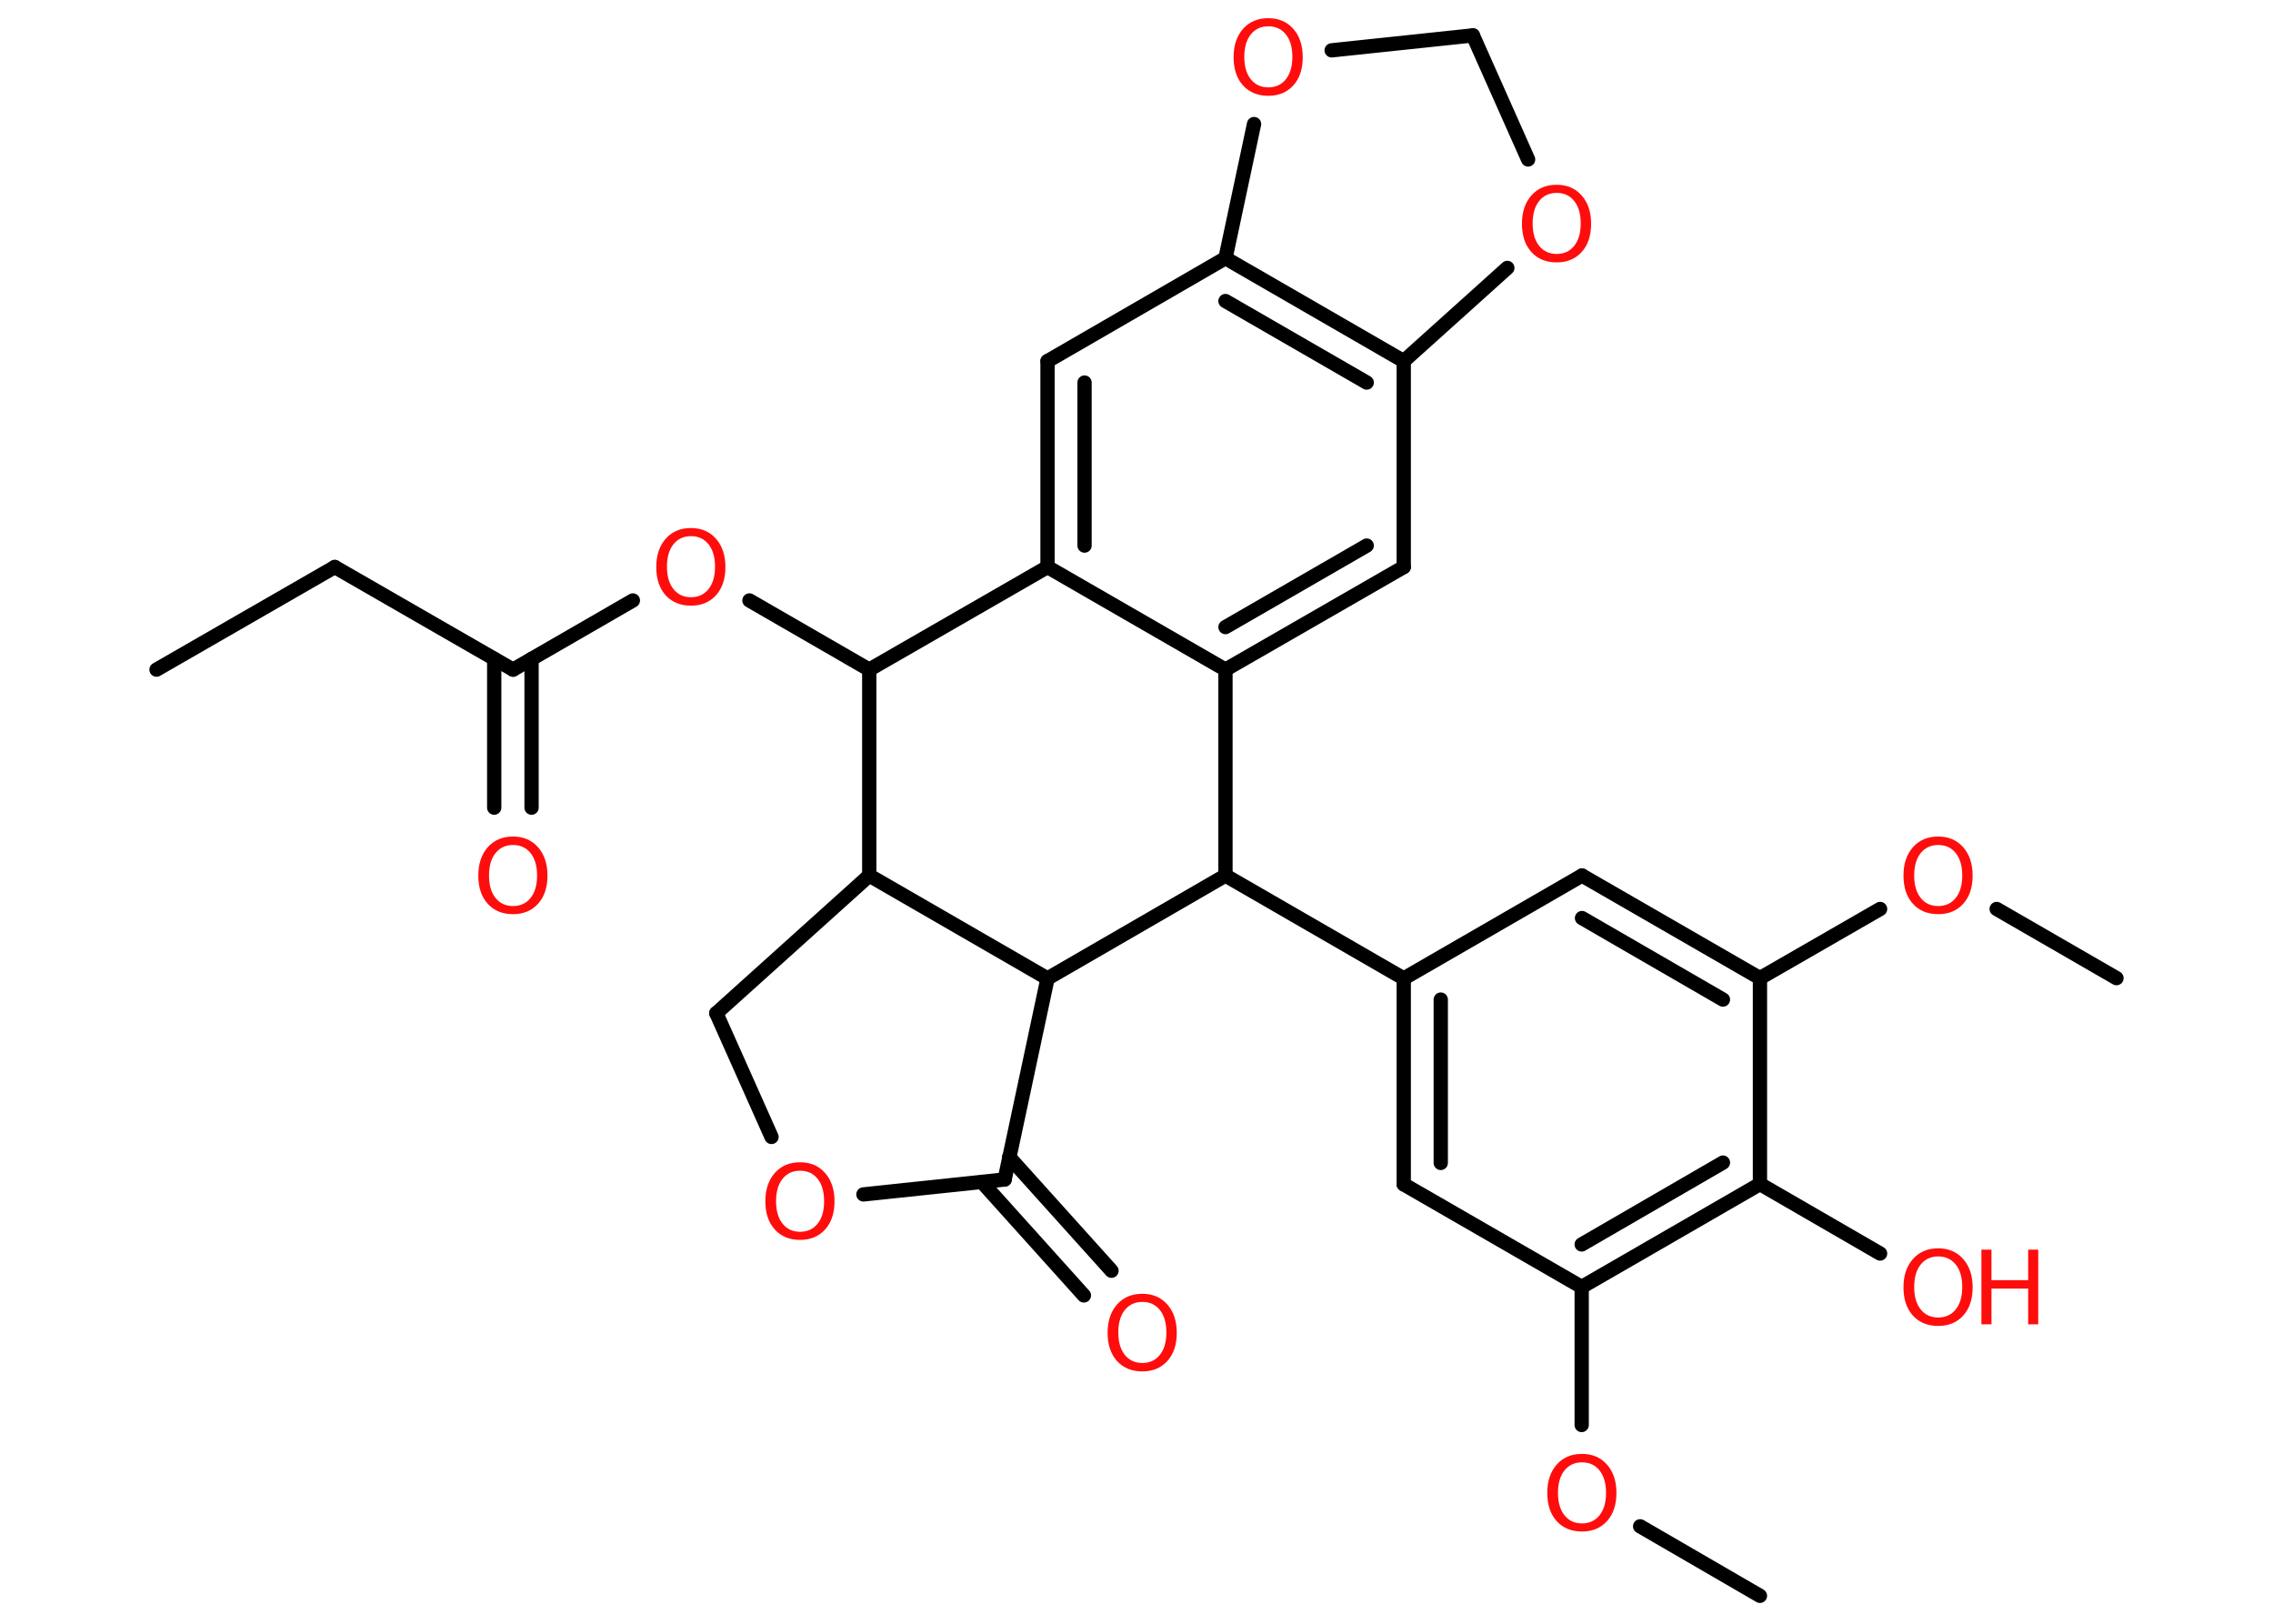 <?xml version='1.0' encoding='UTF-8'?>
<!DOCTYPE svg PUBLIC "-//W3C//DTD SVG 1.1//EN" "http://www.w3.org/Graphics/SVG/1.1/DTD/svg11.dtd">
<svg version='1.2' xmlns='http://www.w3.org/2000/svg' xmlns:xlink='http://www.w3.org/1999/xlink' width='70.0mm' height='50.0mm' viewBox='0 0 70.0 50.0'>
  <desc>Generated by the Chemistry Development Kit (http://github.com/cdk)</desc>
  <g stroke-linecap='round' stroke-linejoin='round' stroke='#000000' stroke-width='.44' fill='#FF0D0D'>
    <rect x='.0' y='.0' width='70.0' height='50.0' fill='#FFFFFF' stroke='none'/>
    <g id='mol1' class='mol'>
      <line id='mol1bnd1' class='bond' x1='4.82' y1='20.62' x2='10.31' y2='17.46'/>
      <line id='mol1bnd2' class='bond' x1='10.31' y1='17.46' x2='15.8' y2='20.62'/>
      <g id='mol1bnd3' class='bond'>
        <line x1='16.37' y1='20.29' x2='16.37' y2='24.87'/>
        <line x1='15.22' y1='20.29' x2='15.22' y2='24.87'/>
      </g>
      <line id='mol1bnd4' class='bond' x1='15.8' y1='20.62' x2='19.49' y2='18.49'/>
      <line id='mol1bnd5' class='bond' x1='23.08' y1='18.49' x2='26.77' y2='20.62'/>
      <line id='mol1bnd6' class='bond' x1='26.77' y1='20.62' x2='32.26' y2='17.46'/>
      <g id='mol1bnd7' class='bond'>
        <line x1='32.26' y1='11.12' x2='32.26' y2='17.46'/>
        <line x1='33.4' y1='11.78' x2='33.4' y2='16.8'/>
      </g>
      <line id='mol1bnd8' class='bond' x1='32.26' y1='11.12' x2='37.74' y2='7.95'/>
      <g id='mol1bnd9' class='bond'>
        <line x1='43.23' y1='11.12' x2='37.74' y2='7.95'/>
        <line x1='42.09' y1='11.78' x2='37.74' y2='9.27'/>
      </g>
      <line id='mol1bnd10' class='bond' x1='43.23' y1='11.12' x2='43.23' y2='17.46'/>
      <g id='mol1bnd11' class='bond'>
        <line x1='37.74' y1='20.62' x2='43.23' y2='17.46'/>
        <line x1='37.74' y1='19.31' x2='42.09' y2='16.8'/>
      </g>
      <line id='mol1bnd12' class='bond' x1='32.26' y1='17.46' x2='37.74' y2='20.62'/>
      <line id='mol1bnd13' class='bond' x1='37.74' y1='20.62' x2='37.74' y2='26.96'/>
      <line id='mol1bnd14' class='bond' x1='37.74' y1='26.96' x2='43.23' y2='30.13'/>
      <g id='mol1bnd15' class='bond'>
        <line x1='43.23' y1='30.13' x2='43.23' y2='36.47'/>
        <line x1='44.37' y1='30.78' x2='44.37' y2='35.81'/>
      </g>
      <line id='mol1bnd16' class='bond' x1='43.23' y1='36.47' x2='48.71' y2='39.63'/>
      <line id='mol1bnd17' class='bond' x1='48.71' y1='39.63' x2='48.71' y2='43.88'/>
      <line id='mol1bnd18' class='bond' x1='50.51' y1='47.0' x2='54.2' y2='49.14'/>
      <g id='mol1bnd19' class='bond'>
        <line x1='48.71' y1='39.63' x2='54.2' y2='36.46'/>
        <line x1='48.71' y1='38.32' x2='53.06' y2='35.8'/>
      </g>
      <line id='mol1bnd20' class='bond' x1='54.2' y1='36.46' x2='57.9' y2='38.6'/>
      <line id='mol1bnd21' class='bond' x1='54.2' y1='36.46' x2='54.2' y2='30.12'/>
      <line id='mol1bnd22' class='bond' x1='54.2' y1='30.12' x2='57.9' y2='27.99'/>
      <line id='mol1bnd23' class='bond' x1='61.49' y1='27.99' x2='65.18' y2='30.12'/>
      <g id='mol1bnd24' class='bond'>
        <line x1='54.2' y1='30.12' x2='48.72' y2='26.96'/>
        <line x1='53.06' y1='30.78' x2='48.72' y2='28.27'/>
      </g>
      <line id='mol1bnd25' class='bond' x1='43.23' y1='30.13' x2='48.72' y2='26.96'/>
      <line id='mol1bnd26' class='bond' x1='37.74' y1='26.96' x2='32.26' y2='30.13'/>
      <line id='mol1bnd27' class='bond' x1='32.26' y1='30.13' x2='30.94' y2='36.32'/>
      <g id='mol1bnd28' class='bond'>
        <line x1='31.08' y1='35.63' x2='34.23' y2='39.13'/>
        <line x1='30.24' y1='36.4' x2='33.38' y2='39.89'/>
      </g>
      <line id='mol1bnd29' class='bond' x1='30.94' y1='36.32' x2='26.59' y2='36.78'/>
      <line id='mol1bnd30' class='bond' x1='23.76' y1='35.01' x2='22.06' y2='31.2'/>
      <line id='mol1bnd31' class='bond' x1='22.06' y1='31.2' x2='26.77' y2='26.96'/>
      <line id='mol1bnd32' class='bond' x1='26.77' y1='20.62' x2='26.77' y2='26.96'/>
      <line id='mol1bnd33' class='bond' x1='32.26' y1='30.13' x2='26.77' y2='26.96'/>
      <line id='mol1bnd34' class='bond' x1='43.23' y1='11.12' x2='46.42' y2='8.25'/>
      <line id='mol1bnd35' class='bond' x1='47.06' y1='4.91' x2='45.36' y2='1.09'/>
      <line id='mol1bnd36' class='bond' x1='45.36' y1='1.09' x2='41.01' y2='1.55'/>
      <line id='mol1bnd37' class='bond' x1='37.74' y1='7.95' x2='38.62' y2='3.82'/>
      <path id='mol1atm4' class='atom' d='M15.8 26.02q-.34 .0 -.54 .25q-.2 .25 -.2 .69q.0 .44 .2 .69q.2 .25 .54 .25q.34 .0 .54 -.25q.2 -.25 .2 -.69q.0 -.44 -.2 -.69q-.2 -.25 -.54 -.25zM15.8 25.76q.48 .0 .77 .33q.29 .33 .29 .87q.0 .55 -.29 .87q-.29 .32 -.77 .32q-.49 .0 -.78 -.32q-.29 -.32 -.29 -.87q.0 -.54 .29 -.87q.29 -.33 .78 -.33z' stroke='none'/>
      <path id='mol1atm5' class='atom' d='M21.28 16.51q-.34 .0 -.54 .25q-.2 .25 -.2 .69q.0 .44 .2 .69q.2 .25 .54 .25q.34 .0 .54 -.25q.2 -.25 .2 -.69q.0 -.44 -.2 -.69q-.2 -.25 -.54 -.25zM21.28 16.26q.48 .0 .77 .33q.29 .33 .29 .87q.0 .55 -.29 .87q-.29 .32 -.77 .32q-.49 .0 -.78 -.32q-.29 -.32 -.29 -.87q.0 -.54 .29 -.87q.29 -.33 .78 -.33z' stroke='none'/>
      <path id='mol1atm17' class='atom' d='M48.72 45.03q-.34 .0 -.54 .25q-.2 .25 -.2 .69q.0 .44 .2 .69q.2 .25 .54 .25q.34 .0 .54 -.25q.2 -.25 .2 -.69q.0 -.44 -.2 -.69q-.2 -.25 -.54 -.25zM48.72 44.77q.48 .0 .77 .33q.29 .33 .29 .87q.0 .55 -.29 .87q-.29 .32 -.77 .32q-.49 .0 -.78 -.32q-.29 -.32 -.29 -.87q.0 -.54 .29 -.87q.29 -.33 .78 -.33z' stroke='none'/>
      <g id='mol1atm20' class='atom'>
        <path d='M59.69 38.69q-.34 .0 -.54 .25q-.2 .25 -.2 .69q.0 .44 .2 .69q.2 .25 .54 .25q.34 .0 .54 -.25q.2 -.25 .2 -.69q.0 -.44 -.2 -.69q-.2 -.25 -.54 -.25zM59.69 38.44q.48 .0 .77 .33q.29 .33 .29 .87q.0 .55 -.29 .87q-.29 .32 -.77 .32q-.49 .0 -.78 -.32q-.29 -.32 -.29 -.87q.0 -.54 .29 -.87q.29 -.33 .78 -.33z' stroke='none'/>
        <path d='M61.02 38.48h.31v.94h1.13v-.94h.31v2.3h-.31v-1.1h-1.13v1.1h-.31v-2.3z' stroke='none'/>
      </g>
      <path id='mol1atm22' class='atom' d='M59.69 26.02q-.34 .0 -.54 .25q-.2 .25 -.2 .69q.0 .44 .2 .69q.2 .25 .54 .25q.34 .0 .54 -.25q.2 -.25 .2 -.69q.0 -.44 -.2 -.69q-.2 -.25 -.54 -.25zM59.69 25.76q.48 .0 .77 .33q.29 .33 .29 .87q.0 .55 -.29 .87q-.29 .32 -.77 .32q-.49 .0 -.78 -.32q-.29 -.32 -.29 -.87q.0 -.54 .29 -.87q.29 -.33 .78 -.33z' stroke='none'/>
      <path id='mol1atm27' class='atom' d='M35.18 40.09q-.34 .0 -.54 .25q-.2 .25 -.2 .69q.0 .44 .2 .69q.2 .25 .54 .25q.34 .0 .54 -.25q.2 -.25 .2 -.69q.0 -.44 -.2 -.69q-.2 -.25 -.54 -.25zM35.18 39.84q.48 .0 .77 .33q.29 .33 .29 .87q.0 .55 -.29 .87q-.29 .32 -.77 .32q-.49 .0 -.78 -.32q-.29 -.32 -.29 -.87q.0 -.54 .29 -.87q.29 -.33 .78 -.33z' stroke='none'/>
      <path id='mol1atm28' class='atom' d='M24.64 36.05q-.34 .0 -.54 .25q-.2 .25 -.2 .69q.0 .44 .2 .69q.2 .25 .54 .25q.34 .0 .54 -.25q.2 -.25 .2 -.69q.0 -.44 -.2 -.69q-.2 -.25 -.54 -.25zM24.64 35.79q.48 .0 .77 .33q.29 .33 .29 .87q.0 .55 -.29 .87q-.29 .32 -.77 .32q-.49 .0 -.78 -.32q-.29 -.32 -.29 -.87q.0 -.54 .29 -.87q.29 -.33 .78 -.33z' stroke='none'/>
      <path id='mol1atm31' class='atom' d='M47.94 5.94q-.34 .0 -.54 .25q-.2 .25 -.2 .69q.0 .44 .2 .69q.2 .25 .54 .25q.34 .0 .54 -.25q.2 -.25 .2 -.69q.0 -.44 -.2 -.69q-.2 -.25 -.54 -.25zM47.94 5.69q.48 .0 .77 .33q.29 .33 .29 .87q.0 .55 -.29 .87q-.29 .32 -.77 .32q-.49 .0 -.78 -.32q-.29 -.32 -.29 -.87q.0 -.54 .29 -.87q.29 -.33 .78 -.33z' stroke='none'/>
      <path id='mol1atm33' class='atom' d='M39.06 .81q-.34 .0 -.54 .25q-.2 .25 -.2 .69q.0 .44 .2 .69q.2 .25 .54 .25q.34 .0 .54 -.25q.2 -.25 .2 -.69q.0 -.44 -.2 -.69q-.2 -.25 -.54 -.25zM39.06 .56q.48 .0 .77 .33q.29 .33 .29 .87q.0 .55 -.29 .87q-.29 .32 -.77 .32q-.49 .0 -.78 -.32q-.29 -.32 -.29 -.87q.0 -.54 .29 -.87q.29 -.33 .78 -.33z' stroke='none'/>
    </g>
  </g>
</svg>
